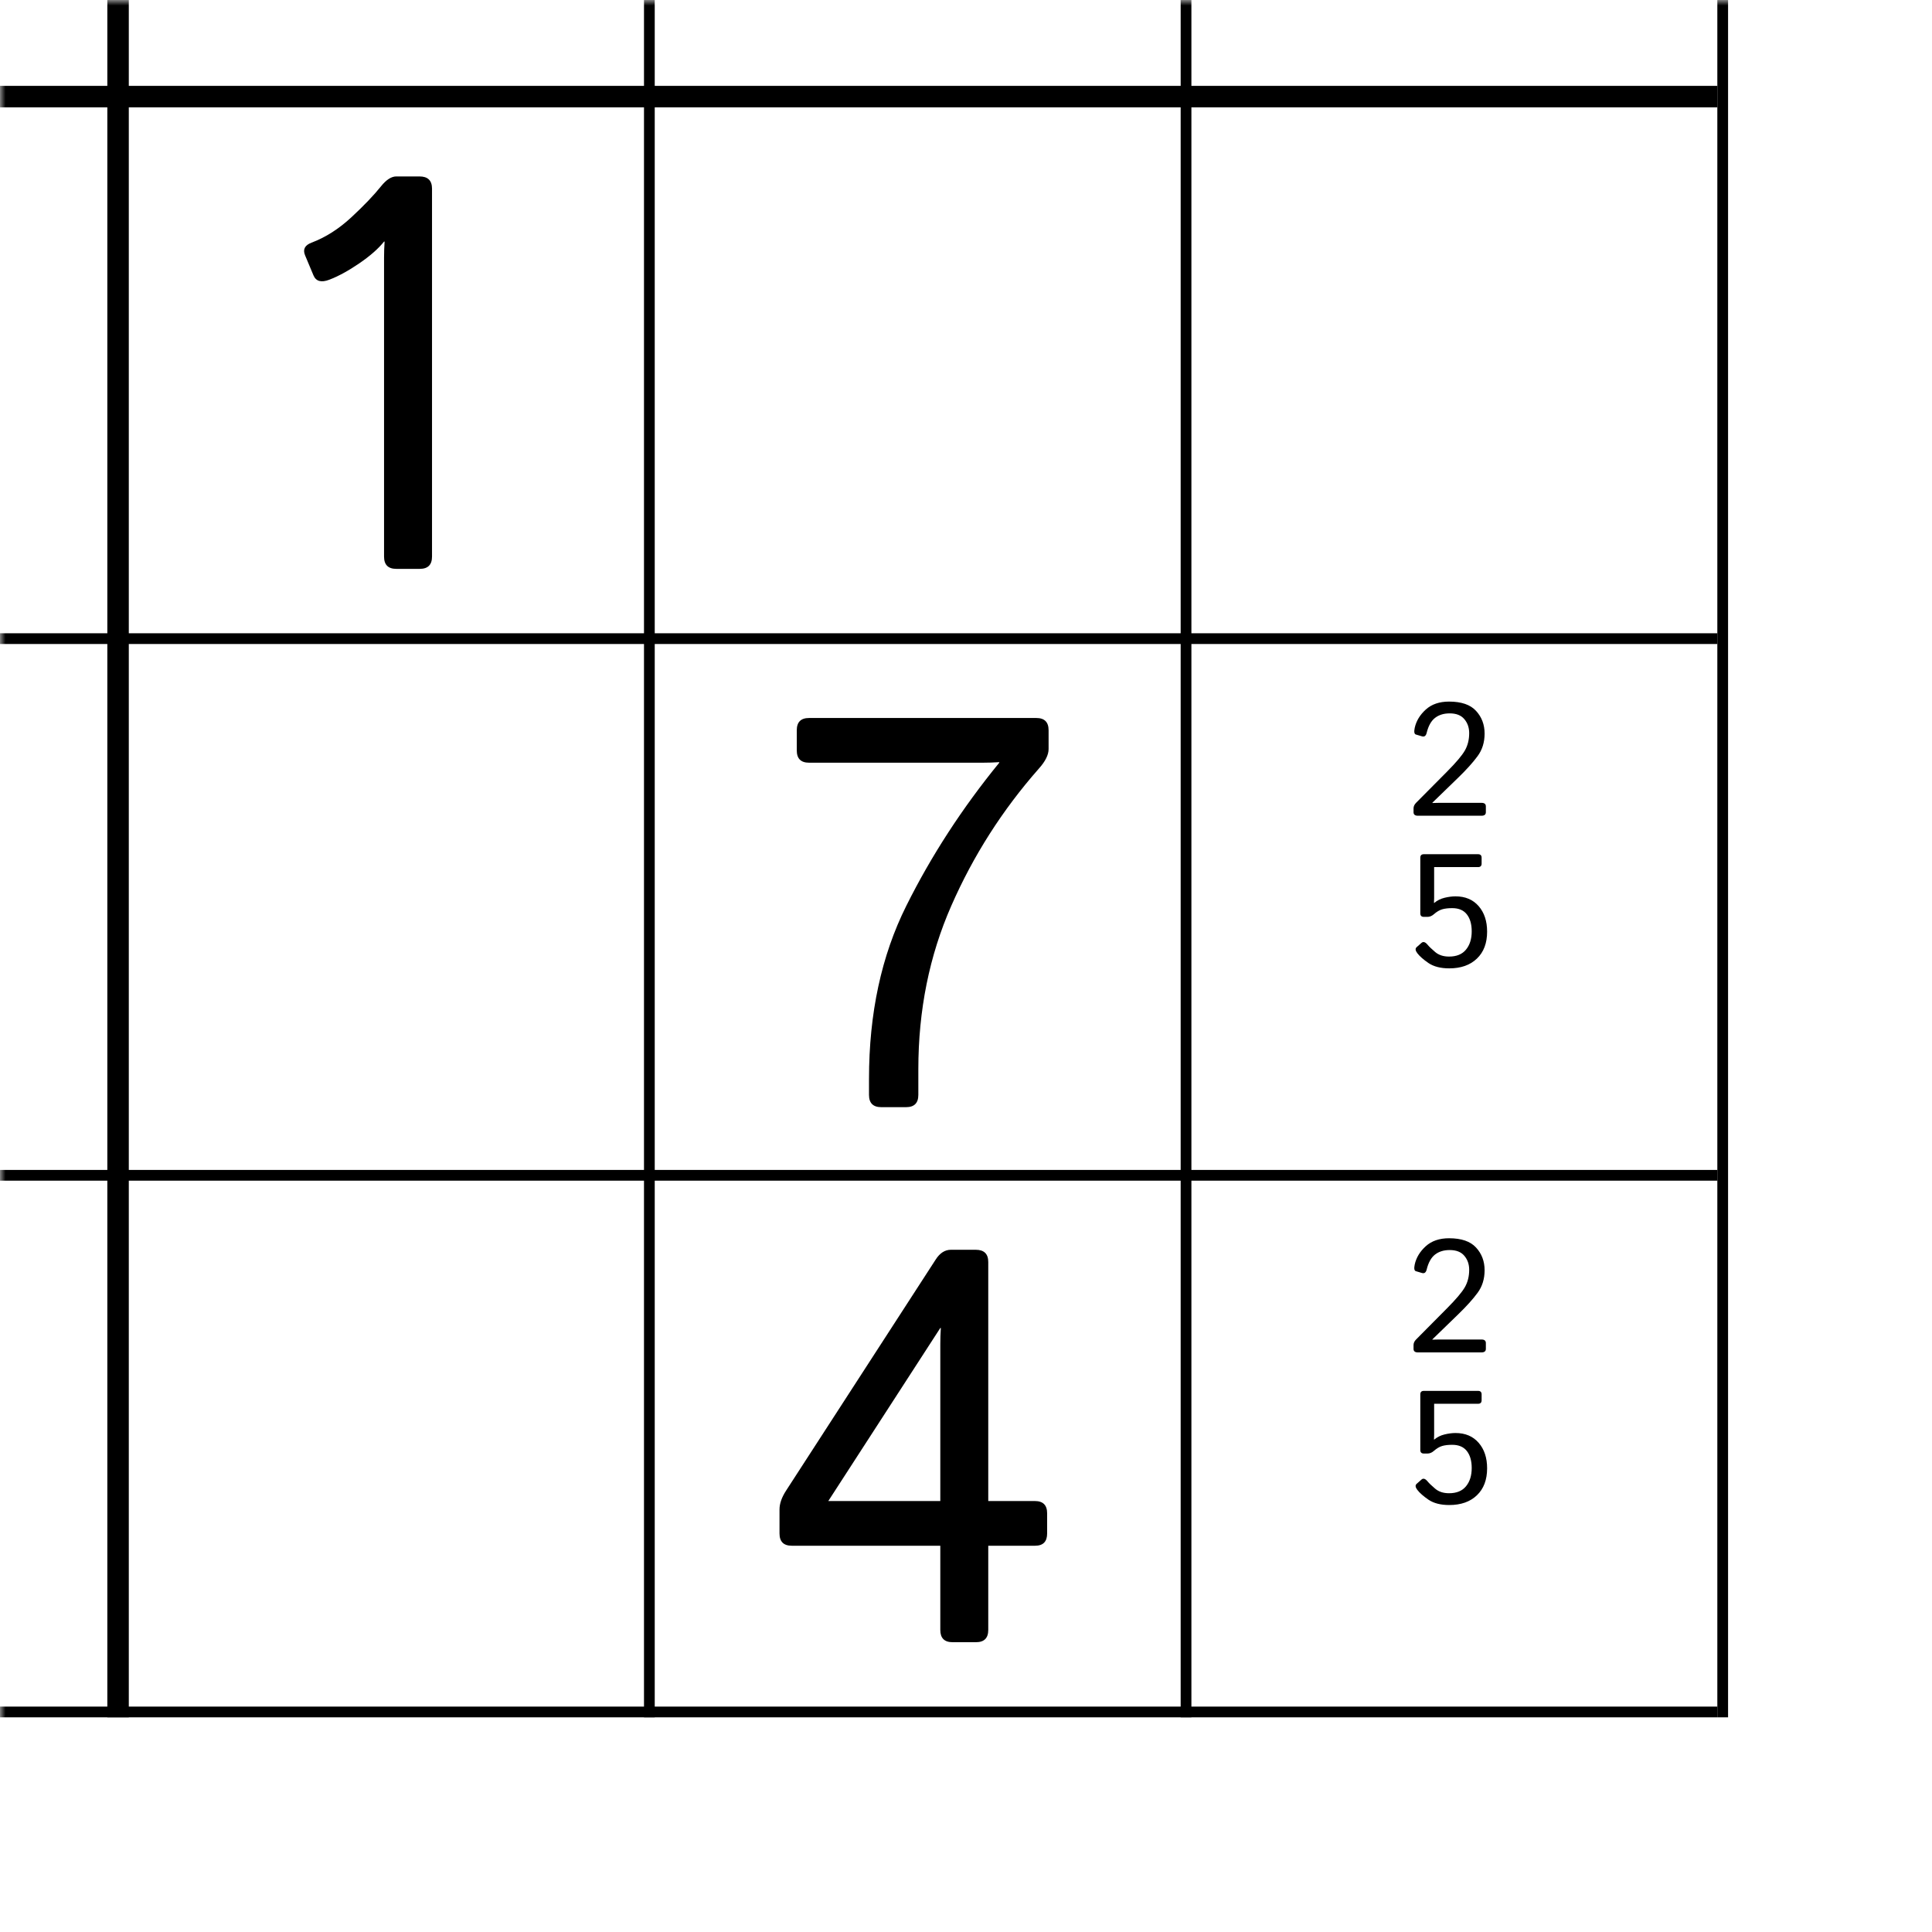 <svg width="180" height="180" viewBox="0 0 180 180" fill="none" xmlns="http://www.w3.org/2000/svg">
<rect width="180" height="180" fill="white"/>
<mask id="mask0_610_81" style="mask-type:alpha" maskUnits="userSpaceOnUse" x="0" y="0" width="180" height="180">
<rect width="180" height="180" fill="#F29393"/>
</mask>
<g mask="url(#mask0_610_81)">
<line x1="160.5" y1="-20" x2="160.5" y2="160" stroke="black"/>
<line x1="110.5" y1="-20" x2="110.5" y2="160" stroke="black"/>
<line x1="60.5" y1="-20" x2="60.5" y2="160" stroke="black"/>
<line x1="11" y1="-20" x2="11" y2="160" stroke="black" stroke-width="2"/>
<line x1="-20" y1="159.5" x2="160" y2="159.5" stroke="black"/>
<line x1="-20" y1="109.5" x2="160" y2="109.5" stroke="black"/>
<line x1="-20" y1="59.5" x2="160" y2="59.5" stroke="black"/>
<line x1="-20" y1="9" x2="160" y2="9" stroke="black" stroke-width="2"/>
<path d="M28.418 23.775C28.198 23.234 28.401 22.844 29.027 22.607C30.331 22.116 31.566 21.329 32.734 20.246C33.902 19.163 34.825 18.198 35.502 17.352C35.993 16.742 36.467 16.438 36.924 16.438H39.082C39.861 16.438 40.25 16.818 40.25 17.58V51.857C40.25 52.619 39.869 53 39.107 53H36.924C36.162 53 35.781 52.619 35.781 51.857V24.029C35.781 23.521 35.798 23.014 35.832 22.506H35.781C35.257 23.166 34.486 23.843 33.471 24.537C32.455 25.231 31.524 25.739 30.678 26.061C29.933 26.348 29.442 26.213 29.205 25.654L28.418 23.775Z" fill="black"/>
<path d="M132.047 88.806C131.862 88.562 131.84 88.376 131.981 88.249L132.436 87.847C132.602 87.7 132.794 87.761 133.014 88.03C133.146 88.191 133.378 88.413 133.71 88.696C134.042 88.98 134.474 89.121 135.006 89.121C135.705 89.121 136.229 88.906 136.581 88.477C136.938 88.047 137.116 87.478 137.116 86.77C137.116 86.101 136.964 85.574 136.662 85.188C136.359 84.802 135.905 84.609 135.299 84.609C134.923 84.609 134.611 84.646 134.362 84.719C134.113 84.793 133.854 84.946 133.585 85.181C133.4 85.342 133.205 85.422 133 85.422H132.655C132.436 85.422 132.326 85.312 132.326 85.093V79.915C132.326 79.695 132.436 79.585 132.655 79.585H137.709C137.929 79.585 138.039 79.695 138.039 79.915V80.457C138.039 80.676 137.929 80.786 137.709 80.786H133.615V83.679C133.615 83.826 133.61 83.972 133.6 84.119H133.629C133.903 83.889 134.223 83.731 134.589 83.643C134.955 83.555 135.294 83.511 135.607 83.511C136.515 83.511 137.233 83.814 137.76 84.419C138.288 85.024 138.551 85.818 138.551 86.799C138.551 87.869 138.234 88.706 137.599 89.311C136.969 89.917 136.11 90.22 135.021 90.22C134.225 90.22 133.583 90.056 133.095 89.729C132.611 89.397 132.262 89.089 132.047 88.806Z" fill="black"/>
<path d="M132.047 138.806C131.862 138.562 131.84 138.376 131.981 138.25L132.436 137.847C132.602 137.7 132.794 137.761 133.014 138.03C133.146 138.191 133.378 138.413 133.71 138.696C134.042 138.979 134.474 139.121 135.006 139.121C135.705 139.121 136.229 138.906 136.581 138.477C136.938 138.047 137.116 137.478 137.116 136.77C137.116 136.101 136.964 135.574 136.662 135.188C136.359 134.802 135.905 134.609 135.299 134.609C134.923 134.609 134.611 134.646 134.362 134.719C134.113 134.792 133.854 134.946 133.585 135.181C133.4 135.342 133.205 135.422 133 135.422H132.655C132.436 135.422 132.326 135.312 132.326 135.093V129.915C132.326 129.695 132.436 129.585 132.655 129.585H137.709C137.929 129.585 138.039 129.695 138.039 129.915V130.457C138.039 130.676 137.929 130.786 137.709 130.786H133.615V133.679C133.615 133.826 133.61 133.972 133.6 134.119H133.629C133.903 133.889 134.223 133.73 134.589 133.643C134.955 133.555 135.294 133.511 135.607 133.511C136.515 133.511 137.233 133.813 137.76 134.419C138.288 135.024 138.551 135.818 138.551 136.799C138.551 137.869 138.234 138.706 137.599 139.312C136.969 139.917 136.11 140.22 135.021 140.22C134.225 140.22 133.583 140.056 133.095 139.729C132.611 139.397 132.262 139.089 132.047 138.806Z" fill="black"/>
<path d="M132.099 76C131.83 76 131.696 75.89 131.696 75.67V75.319C131.696 75.128 131.776 74.953 131.938 74.791L134.809 71.898C135.658 71.044 136.215 70.385 136.479 69.921C136.747 69.452 136.881 68.913 136.881 68.302C136.881 67.79 136.73 67.355 136.427 66.999C136.129 66.642 135.675 66.464 135.065 66.464C134.518 66.464 134.064 66.603 133.703 66.881C133.341 67.16 133.08 67.626 132.919 68.28C132.851 68.559 132.707 68.666 132.487 68.603L131.916 68.434C131.764 68.39 131.728 68.183 131.806 67.811C131.947 67.172 132.289 66.606 132.831 66.112C133.378 65.614 134.103 65.365 135.006 65.365C136.154 65.365 136.991 65.653 137.519 66.23C138.051 66.806 138.317 67.511 138.317 68.346C138.317 69.162 138.097 69.865 137.658 70.456C137.223 71.046 136.625 71.71 135.863 72.448L133.454 74.784V74.814C133.585 74.804 133.781 74.799 134.04 74.799H138.031C138.3 74.799 138.434 74.909 138.434 75.128V75.67C138.434 75.89 138.3 76 138.031 76H132.099Z" fill="black"/>
<path d="M132.099 126C131.83 126 131.696 125.89 131.696 125.67V125.319C131.696 125.128 131.776 124.953 131.938 124.792L134.809 121.898C135.658 121.044 136.215 120.385 136.479 119.921C136.747 119.452 136.881 118.913 136.881 118.302C136.881 117.79 136.73 117.355 136.427 116.999C136.129 116.642 135.675 116.464 135.065 116.464C134.518 116.464 134.064 116.603 133.703 116.881C133.341 117.16 133.08 117.626 132.919 118.28C132.851 118.559 132.707 118.666 132.487 118.603L131.916 118.434C131.764 118.39 131.728 118.183 131.806 117.812C131.947 117.172 132.289 116.605 132.831 116.112C133.378 115.614 134.103 115.365 135.006 115.365C136.154 115.365 136.991 115.653 137.519 116.229C138.051 116.806 138.317 117.511 138.317 118.346C138.317 119.162 138.097 119.865 137.658 120.456C137.223 121.046 136.625 121.71 135.863 122.448L133.454 124.784V124.813C133.585 124.804 133.781 124.799 134.04 124.799H138.031C138.3 124.799 138.434 124.909 138.434 125.128V125.67C138.434 125.89 138.3 126 138.031 126H132.099Z" fill="black"/>
<path d="M75.377 71.059C74.615 71.059 74.234 70.678 74.234 69.916V68.037C74.234 67.275 74.615 66.894 75.377 66.894H96.553C97.314 66.894 97.695 67.275 97.695 68.037V69.789C97.695 70.331 97.391 70.94 96.781 71.617C93.396 75.46 90.679 79.717 88.631 84.389C86.583 89.044 85.559 94.122 85.559 99.623V102.01C85.559 102.771 85.178 103.152 84.416 103.152H82.106C81.344 103.152 80.963 102.771 80.963 102.01V100.512C80.963 94.401 82.122 89.027 84.441 84.389C86.76 79.734 89.647 75.29 93.1 71.059V71.008C92.592 71.042 92.084 71.059 91.576 71.059H75.377Z" fill="black"/>
<path d="M73.768 144.012C73.006 144.012 72.625 143.631 72.625 142.869V140.635C72.625 140.093 72.828 139.509 73.234 138.883L87.174 117.352C87.563 116.742 88.037 116.438 88.596 116.438H90.906C91.685 116.438 92.074 116.818 92.074 117.58V139.848H96.416C97.178 139.848 97.559 140.229 97.559 140.99V142.869C97.559 143.631 97.186 144.012 96.441 144.012H92.074V151.857C92.074 152.619 91.693 153 90.932 153H88.748C87.986 153 87.606 152.619 87.606 151.857V144.012H73.768ZM77.17 139.848H87.606V125.248C87.606 124.74 87.622 124.232 87.656 123.725H87.606L77.17 139.848Z" fill="black"/>
</g>
</svg>
